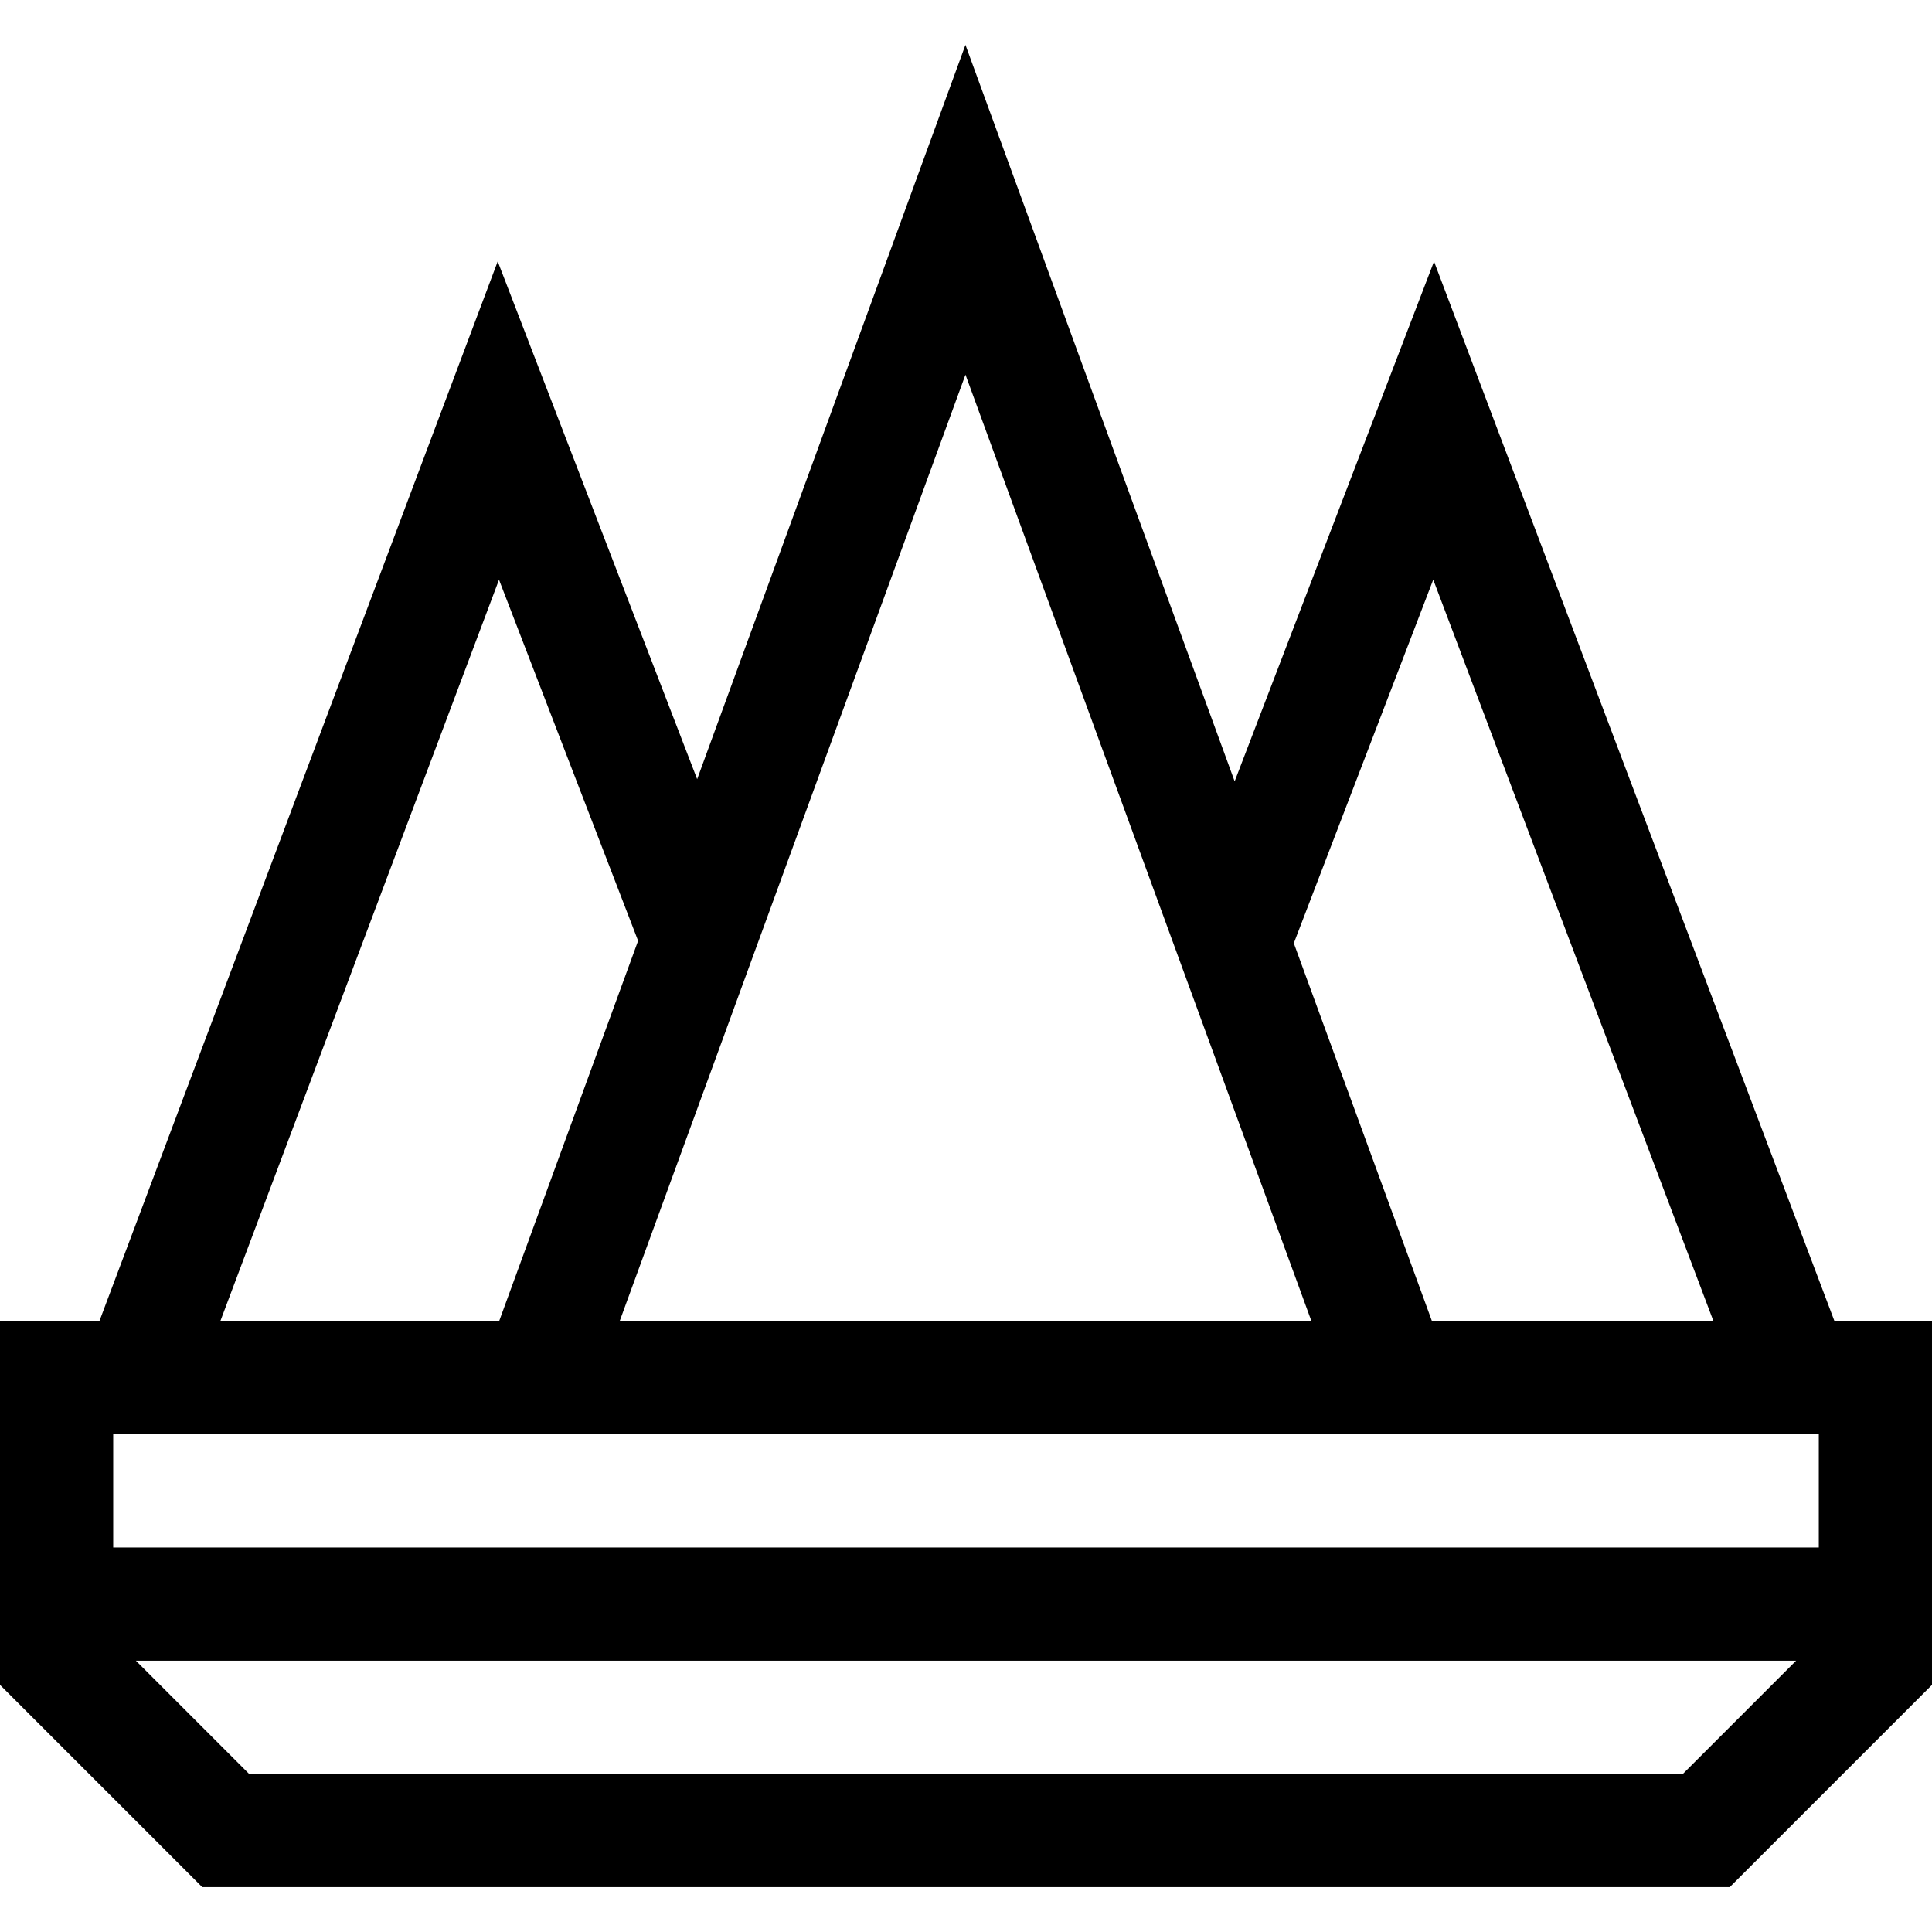 <svg id="Capa_1" enable-background="new 0 0 512 512" height="512" viewBox="0 0 512 512" width="512" xmlns="http://www.w3.org/2000/svg"><g><path d="m486.152 350.107-106.12-280.815-52.836 137.774-71.344-195.173-71.099 194.597-52.854-137.214-105.555 280.831h-26.344v96.409l53.591 53.591h404.817l53.592-53.591v-96.409zm-456.152 60v-30h452v30zm349.826-256.495 74.255 196.495h-74.598l-36.607-100.146zm-123.967-54.319 91.682 250.814h-183.321zm-123.616 54.336 36.861 95.694-36.824 100.784h-73.886zm313.739 316.478h-379.964l-30-30h439.964z"/></g></svg>